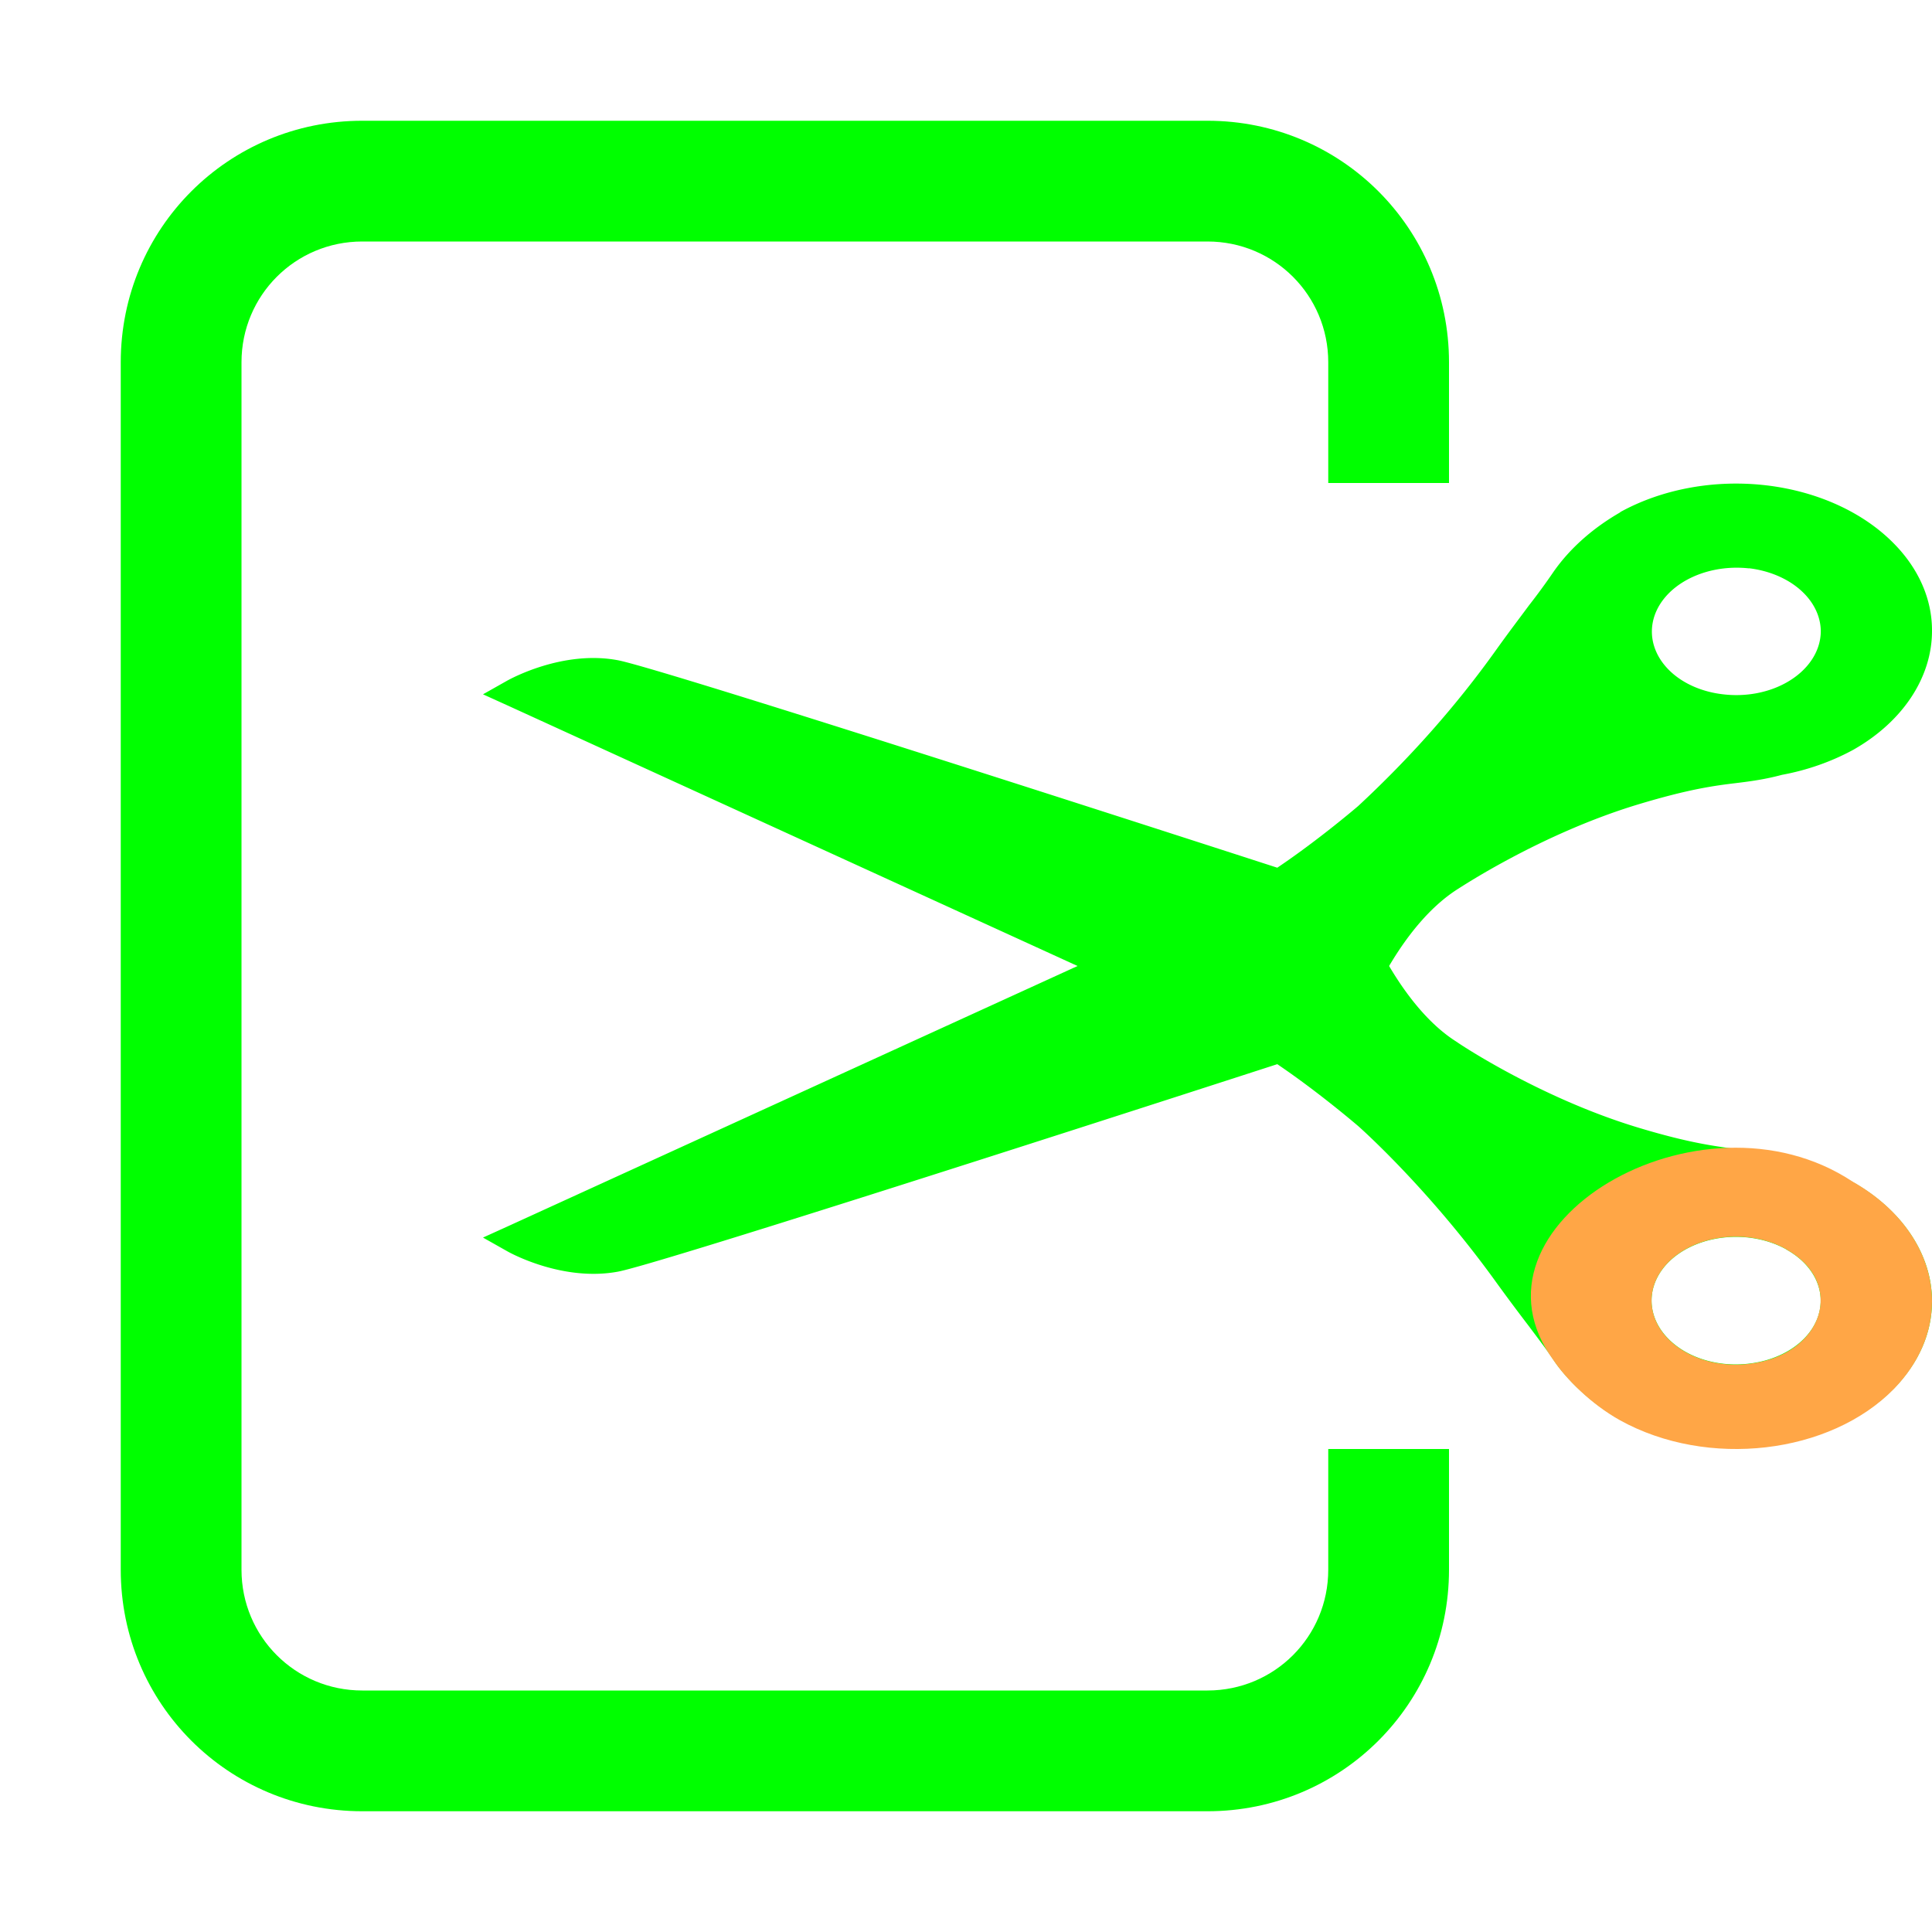 <?xml version="1.0" encoding="UTF-8" standalone="no"?>
<svg
   width="16"
   height="16"
   enable-background="new"
   version="1.1"
   id="svg6"
   sodipodi:docname="trimmer-success.svg"
   inkscape:version="1.1.1 (1:1.1+202109281949+c3084ef5ed)"
   xmlns:inkscape="http://www.inkscape.org/namespaces/inkscape"
   xmlns:sodipodi="http://sodipodi.sourceforge.net/DTD/sodipodi-0.dtd"
   xmlns="http://www.w3.org/2000/svg"
   xmlns:svg="http://www.w3.org/2000/svg">
  <defs
     id="defs10" />
  <sodipodi:namedview
     id="namedview8"
     pagecolor="#505050"
     bordercolor="#ffffff"
     borderopacity="1"
     inkscape:pageshadow="0"
     inkscape:pageopacity="0"
     inkscape:pagecheckerboard="1"
     showgrid="false"
     inkscape:zoom="181.01934"
     inkscape:cx="13.365975"
     inkscape:cy="10.570694"
     inkscape:window-width="1920"
     inkscape:window-height="1011"
     inkscape:window-x="0"
     inkscape:window-y="0"
     inkscape:window-maximized="1"
     inkscape:current-layer="svg6"
     inkscape:object-paths="true"
     inkscape:snap-nodes="true"
     inkscape:object-nodes="true" />
  <path
     d="m 13.418,4.243 a 1.99,1.498 0 0 0 -0.55,0.489 7.27,5.474 0 0 1 -0.206,0.282 C 12.586,5.117 12.494,5.237 12.387,5.387 a 10.953,8.247 0 0 1 -1.14,1.289 c -0.004,0.003 -0.32,0.275 -0.669,0.51 C 8.625,6.554 5.427,5.527 5.118,5.468 4.659,5.381 4.221,5.626 4.202,5.636 L 4,5.75 4.216,5.848 8.924,8 4.216,10.151 4,10.249 4.202,10.363 c 0.019,0.011 0.457,0.254 0.917,0.168 0.305,-0.057 3.506,-1.086 5.459,-1.718 0.35,0.237 0.664,0.508 0.667,0.51 0.006,0.005 0.579,0.51 1.142,1.291 0.107,0.148 0.199,0.27 0.277,0.372 0.085,0.114 0.154,0.204 0.205,0.281 0.099,0.147 0.305,0.356 0.549,0.491 a 1.627,1.225 0 0 0 2.27,-0.263 C 15.892,11.284 16,11.036 16,10.775 16,10.39 15.755,10.021 15.343,9.789 A 1.568,1.181 0 0 0 14.773,9.587 C 14.619,9.545 14.503,9.531 14.379,9.516 14.195,9.491 13.987,9.465 13.569,9.339 12.756,9.094 12.076,8.639 12.065,8.629 11.867,8.506 11.674,8.288 11.504,8 c 0.17,-0.288 0.363,-0.506 0.565,-0.635 0.007,-0.003 0.685,-0.458 1.5,-0.704 0.418,-0.126 0.626,-0.154 0.81,-0.176 0.123,-0.015 0.24,-0.031 0.378,-0.068 0.207,-0.038 0.41,-0.109 0.59,-0.207 C 15.757,5.978 16,5.611 16,5.225 a 1.6,1.205 0 0 0 -0.312,-0.72 1.625,1.224 0 0 0 -2.27,-0.264 m 1.066,0.465 a 0.705,0.531 0 0 1 0.595,0.52 0.706,0.532 0 0 1 -0.287,0.428 0.693,0.522 0 0 1 -0.522,0.096 0.69,0.52 0 0 1 -0.457,-0.21 0.702,0.529 0 0 1 0.671,-0.833 m -4.69,3.293 m 4.998,2.347 a 0.7,0.527 0 0 1 -0.308,0.946 0.693,0.522 0 0 1 -0.522,-0.096 0.705,0.531 0 0 1 -0.15,-0.738 0.7,0.527 0 0 1 0.98,-0.113"
     fill="#dedede"
     id="path2"
     style="stroke-width:1;fill:#00ff00" />
  <path
     d="m3 1c-1.108 0-2 0.892-2 2v10c0 1.108 0.892 2 2 2h7c1.108 0 2-0.892 2-2v-1h-1v1c0 0.554-0.446 1-1 1h-7c-0.554 0-1-0.446-1-1v-10c0-0.554 0.446-1 1-1h7c0.554 0 1 0.446 1 1v1h1v-1c0-1.108-0.892-2-2-2h-7z"
     fill="#dedede"
     id="path4"
     style="fill:#00ff00" />
  <path
     d="m 12.869,11.27 c 0.099,0.147 0.305,0.357 0.549,0.493 0.724,0.4 1.739,0.282 2.27,-0.264 C 15.892,11.287 16,11.038 16,10.776 16,10.389 15.755,10.019 15.343,9.786 14.076,8.946 12.045,10.15 12.869,11.27 Z m 1.923,-0.924 c 0.502,0.279 0.308,0.878 -0.308,0.949 -0.184,0.022 -0.372,-0.012 -0.522,-0.096 -0.31,-0.174 -0.377,-0.504 -0.15,-0.741 0.229,-0.236 0.668,-0.287 0.98,-0.113"
     fill="#dedede"
     id="path2-3"
     style="fill:#ffa646;fill-opacity:1;stroke-width:1"
     sodipodi:nodetypes="cccsccccccc" />
</svg>
